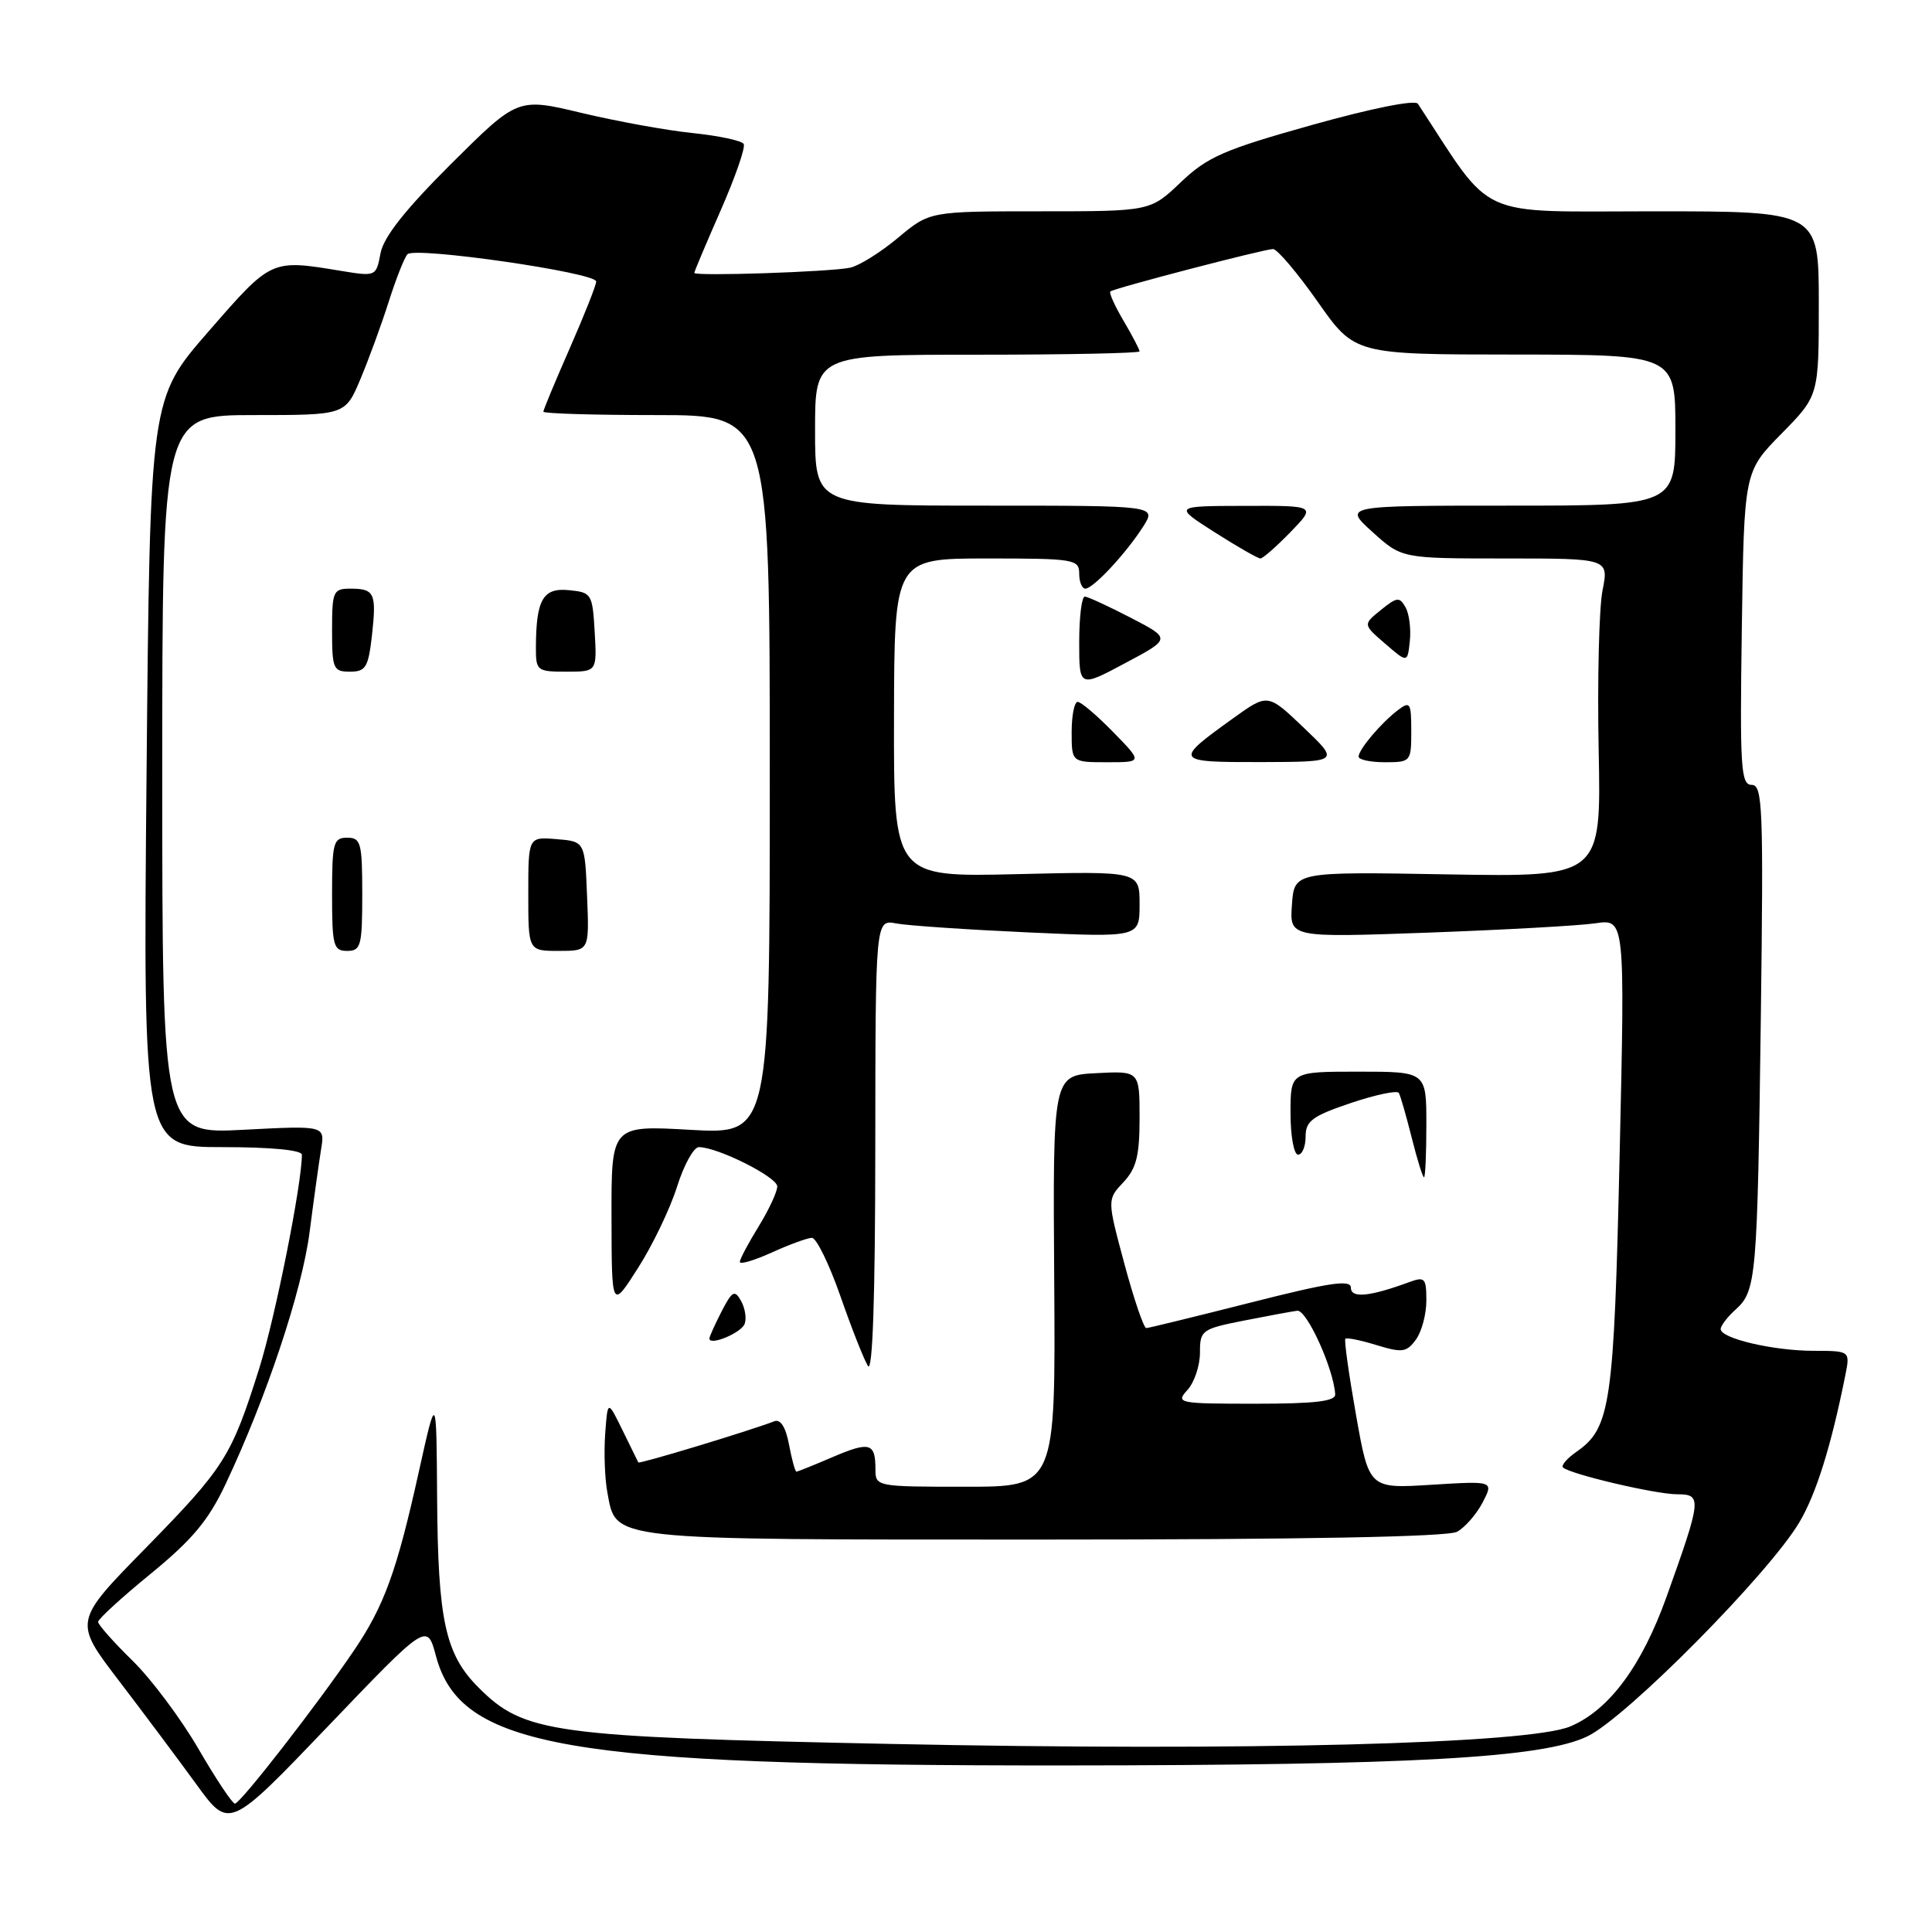 <?xml version="1.0" encoding="UTF-8" standalone="no"?>
<!DOCTYPE svg PUBLIC "-//W3C//DTD SVG 1.1//EN" "http://www.w3.org/Graphics/SVG/1.1/DTD/svg11.dtd" >
<svg xmlns="http://www.w3.org/2000/svg" xmlns:xlink="http://www.w3.org/1999/xlink" version="1.1" viewBox="0 0 256 256">
 <g >
 <path fill="currentColor"
d=" M 57.77 219.44 C 61.01 231.55 74.89 233.97 141.00 233.93 C 187.08 233.90 204.44 232.94 210.35 230.07 C 215.55 227.56 234.53 208.37 238.46 201.65 C 240.68 197.88 242.65 191.55 244.51 182.25 C 245.16 179.00 245.16 179.00 240.33 178.99 C 234.99 178.99 228.00 177.35 228.00 176.11 C 228.00 175.67 228.89 174.50 229.98 173.52 C 232.73 171.03 232.86 169.45 233.32 134.75 C 233.68 106.98 233.56 104.00 232.11 104.00 C 230.67 104.00 230.53 101.79 230.80 83.25 C 231.10 62.50 231.10 62.50 236.05 57.47 C 241.00 52.44 241.00 52.44 241.00 40.22 C 241.00 28.00 241.00 28.00 219.12 28.00 C 195.21 28.00 198.06 29.30 187.88 13.75 C 187.51 13.19 181.74 14.35 173.88 16.55 C 162.17 19.83 160.00 20.78 156.46 24.15 C 152.42 28.00 152.42 28.00 137.81 28.00 C 123.19 28.00 123.19 28.00 118.99 31.51 C 116.68 33.44 113.83 35.22 112.65 35.47 C 110.03 36.03 92.00 36.63 92.00 36.16 C 92.00 35.98 93.58 32.23 95.51 27.84 C 97.44 23.44 98.81 19.50 98.54 19.07 C 98.27 18.63 95.23 17.99 91.78 17.63 C 88.33 17.28 81.70 16.07 77.05 14.96 C 68.60 12.94 68.60 12.94 59.80 21.69 C 53.68 27.79 50.83 31.40 50.42 33.56 C 49.84 36.64 49.82 36.65 45.17 35.89 C 35.89 34.36 36.00 34.31 27.64 43.91 C 19.88 52.81 19.88 52.81 19.42 102.41 C 18.96 152.00 18.96 152.00 29.48 152.00 C 35.90 152.00 40.00 152.39 40.00 153.01 C 40.00 156.91 36.47 174.57 34.35 181.32 C 30.66 193.03 29.77 194.43 19.25 205.18 C 9.76 214.86 9.76 214.86 15.74 222.68 C 19.02 226.98 23.66 233.18 26.04 236.46 C 30.37 242.42 30.37 242.42 43.48 228.72 C 56.59 215.02 56.59 215.02 57.77 219.44 Z  M 26.30 231.74 C 23.99 227.76 20.06 222.49 17.55 220.04 C 15.05 217.59 13.00 215.28 13.00 214.91 C 13.00 214.53 16.15 211.65 20.01 208.50 C 25.49 204.01 27.64 201.44 29.90 196.63 C 35.32 185.14 40.01 171.07 41.02 163.28 C 41.57 159.00 42.26 154.07 42.54 152.32 C 43.07 149.14 43.07 149.14 32.28 149.70 C 21.50 150.27 21.50 150.27 21.50 102.64 C 21.50 55.00 21.50 55.00 33.63 55.00 C 45.75 55.00 45.75 55.00 47.75 50.25 C 48.85 47.64 50.54 43.02 51.50 40.00 C 52.46 36.98 53.58 34.13 53.99 33.69 C 54.93 32.65 79.00 36.12 79.00 37.30 C 79.00 37.78 77.42 41.76 75.50 46.14 C 73.58 50.51 72.00 54.30 72.00 54.55 C 72.00 54.80 78.75 55.00 87.00 55.00 C 102.00 55.00 102.00 55.00 102.00 102.65 C 102.00 150.30 102.00 150.30 91.50 149.71 C 81.00 149.11 81.00 149.11 81.03 161.31 C 81.05 173.50 81.05 173.50 84.55 168.00 C 86.48 164.98 88.80 160.14 89.71 157.25 C 90.62 154.36 91.92 152.00 92.60 152.00 C 95.09 152.00 103.00 155.97 102.99 157.21 C 102.99 157.92 101.88 160.30 100.53 162.50 C 99.17 164.70 98.05 166.82 98.03 167.20 C 98.01 167.59 99.91 167.03 102.25 165.97 C 104.59 164.91 106.98 164.03 107.58 164.02 C 108.17 164.01 109.87 167.49 111.36 171.75 C 112.84 176.01 114.49 180.18 115.01 181.00 C 115.63 181.97 115.97 171.82 115.98 152.17 C 116.00 121.84 116.00 121.84 118.75 122.36 C 120.26 122.65 128.14 123.18 136.25 123.55 C 151.00 124.21 151.00 124.21 151.00 119.82 C 151.00 115.44 151.00 115.44 134.71 115.83 C 118.42 116.22 118.42 116.22 118.46 95.12 C 118.50 74.01 118.50 74.01 130.75 74.00 C 142.33 74.00 143.00 74.11 143.00 76.00 C 143.00 77.10 143.37 78.00 143.81 78.00 C 144.86 78.00 149.24 73.29 151.49 69.75 C 153.23 67.00 153.23 67.00 130.62 67.00 C 108.00 67.00 108.00 67.00 108.00 57.00 C 108.00 47.00 108.00 47.00 129.50 47.00 C 141.32 47.00 151.00 46.80 151.00 46.56 C 151.00 46.31 150.04 44.49 148.88 42.51 C 147.71 40.53 146.92 38.78 147.13 38.62 C 147.70 38.17 167.53 33.00 168.68 33.00 C 169.24 33.00 171.90 36.14 174.60 39.98 C 179.50 46.97 179.50 46.97 200.75 46.98 C 222.00 47.00 222.00 47.00 222.00 57.00 C 222.00 67.00 222.00 67.00 200.00 67.00 C 177.99 67.00 177.99 67.00 181.87 70.50 C 185.74 74.00 185.74 74.00 199.46 74.00 C 213.18 74.00 213.18 74.00 212.34 78.25 C 211.88 80.59 211.65 90.09 211.83 99.36 C 212.17 116.21 212.17 116.21 191.83 115.86 C 171.50 115.50 171.50 115.50 171.19 119.87 C 170.87 124.24 170.87 124.24 189.19 123.58 C 199.26 123.21 209.26 122.66 211.41 122.34 C 215.32 121.77 215.32 121.77 214.61 153.03 C 213.86 186.13 213.42 189.19 208.92 192.35 C 207.65 193.23 206.84 194.17 207.10 194.44 C 207.98 195.32 219.38 198.00 222.23 198.00 C 225.54 198.00 225.48 198.57 220.84 211.55 C 217.54 220.76 213.23 226.58 208.07 228.76 C 202.60 231.08 165.03 232.05 118.00 231.08 C 73.00 230.15 69.46 229.66 63.41 223.61 C 59.00 219.20 58.03 214.74 57.92 198.50 C 57.83 184.50 57.83 184.50 55.50 195.00 C 52.57 208.23 50.90 212.82 46.86 218.76 C 41.97 225.97 31.83 239.00 31.13 238.99 C 30.78 238.98 28.61 235.72 26.30 231.74 Z  M 193.06 202.97 C 194.11 202.40 195.64 200.65 196.46 199.08 C 197.93 196.23 197.93 196.23 189.67 196.74 C 181.41 197.26 181.41 197.26 179.68 187.49 C 178.73 182.12 178.09 177.57 178.27 177.39 C 178.45 177.21 180.32 177.59 182.42 178.24 C 185.80 179.27 186.39 179.19 187.61 177.51 C 188.38 176.47 189.00 174.14 189.00 172.33 C 189.00 169.35 188.79 169.13 186.75 169.88 C 181.48 171.82 179.00 172.06 179.00 170.63 C 179.00 169.52 176.22 169.93 165.75 172.59 C 158.46 174.44 152.23 175.96 151.89 175.98 C 151.56 175.99 150.25 172.16 148.99 167.47 C 146.70 158.95 146.70 158.95 148.85 156.66 C 150.58 154.82 151.00 153.14 151.00 148.14 C 151.00 141.90 151.00 141.90 145.25 142.20 C 139.50 142.50 139.50 142.50 139.69 169.75 C 139.87 197.00 139.87 197.00 127.94 197.00 C 116.10 197.00 116.00 196.98 116.00 194.67 C 116.00 191.18 115.24 190.97 110.33 193.07 C 107.86 194.13 105.70 195.00 105.53 195.00 C 105.36 195.00 104.92 193.39 104.55 191.42 C 104.12 189.12 103.42 188.01 102.62 188.32 C 99.17 189.64 84.70 194.02 84.58 193.78 C 84.50 193.62 83.56 191.70 82.48 189.50 C 80.52 185.50 80.52 185.50 80.19 189.98 C 80.01 192.44 80.14 195.91 80.47 197.70 C 81.69 204.19 79.92 204.00 138.29 204.00 C 172.62 204.00 191.81 203.64 193.06 202.97 Z  M 98.67 175.42 C 98.94 174.71 98.73 173.34 98.20 172.39 C 97.35 170.87 97.03 171.04 95.61 173.78 C 94.73 175.50 94.00 177.11 94.00 177.36 C 94.00 178.37 98.21 176.63 98.67 175.42 Z  M 189.00 149.00 C 189.00 142.00 189.00 142.00 180.00 142.00 C 171.00 142.00 171.00 142.00 171.00 147.50 C 171.00 150.53 171.45 153.00 172.00 153.00 C 172.55 153.00 173.00 151.92 173.00 150.59 C 173.00 148.54 173.89 147.88 178.98 146.16 C 182.28 145.05 185.14 144.45 185.35 144.82 C 185.57 145.19 186.33 147.86 187.06 150.75 C 187.78 153.64 188.52 156.00 188.69 156.00 C 188.86 156.00 189.00 152.85 189.00 149.00 Z  M 48.00 118.50 C 48.00 111.67 47.82 111.00 46.00 111.00 C 44.18 111.00 44.00 111.67 44.00 118.50 C 44.00 125.33 44.18 126.00 46.00 126.00 C 47.82 126.00 48.00 125.33 48.00 118.50 Z  M 77.79 118.75 C 77.50 111.50 77.50 111.50 73.75 111.19 C 70.00 110.88 70.00 110.88 70.00 118.44 C 70.00 126.00 70.00 126.00 74.04 126.00 C 78.09 126.00 78.09 126.00 77.79 118.75 Z  M 147.50 97.00 C 145.35 94.80 143.24 93.00 142.80 93.00 C 142.36 93.00 142.00 94.80 142.00 97.00 C 142.00 101.00 142.00 101.00 146.70 101.00 C 151.41 101.00 151.41 101.00 147.50 97.00 Z  M 172.75 96.42 C 167.99 91.88 167.99 91.88 163.45 95.14 C 155.47 100.87 155.55 101.00 167.13 100.98 C 177.50 100.95 177.50 100.95 172.75 96.42 Z  M 187.00 96.88 C 187.00 93.11 186.85 92.87 185.25 94.08 C 183.01 95.78 180.05 99.28 180.02 100.25 C 180.01 100.66 181.57 101.00 183.50 101.00 C 186.93 101.00 187.00 100.92 187.00 96.88 Z  M 149.84 81.86 C 146.90 80.34 144.16 79.07 143.75 79.05 C 143.34 79.02 143.00 81.73 143.00 85.06 C 143.00 91.12 143.00 91.12 149.09 87.87 C 155.18 84.63 155.18 84.63 149.84 81.86 Z  M 49.28 84.25 C 49.91 78.61 49.64 78.00 46.44 78.00 C 44.15 78.00 44.00 78.34 44.00 83.50 C 44.00 88.62 44.16 89.00 46.37 89.00 C 48.46 89.00 48.80 88.43 49.28 84.25 Z  M 78.80 83.75 C 78.51 78.68 78.39 78.49 75.38 78.20 C 71.95 77.86 71.04 79.43 71.01 85.75 C 71.00 88.88 71.14 89.00 75.05 89.00 C 79.10 89.00 79.10 89.00 78.80 83.75 Z  M 186.24 80.47 C 185.45 79.06 185.10 79.10 182.98 80.82 C 180.59 82.75 180.59 82.75 183.55 85.30 C 186.50 87.85 186.50 87.85 186.81 84.95 C 186.98 83.35 186.73 81.33 186.24 80.47 Z  M 171.00 70.50 C 174.39 67.00 174.39 67.00 164.95 67.03 C 155.50 67.05 155.50 67.05 160.95 70.53 C 163.95 72.44 166.68 74.00 167.01 74.00 C 167.34 74.00 169.13 72.42 171.00 70.50 Z  M 157.35 184.17 C 158.26 183.17 159.00 180.95 159.00 179.24 C 159.00 176.27 159.23 176.10 164.75 175.00 C 167.91 174.38 171.13 173.78 171.89 173.68 C 173.15 173.52 176.71 181.35 176.92 184.75 C 176.98 185.68 174.24 186.00 166.35 186.00 C 156.09 186.00 155.75 185.93 157.35 184.17 Z "/>
</g>
</svg>
